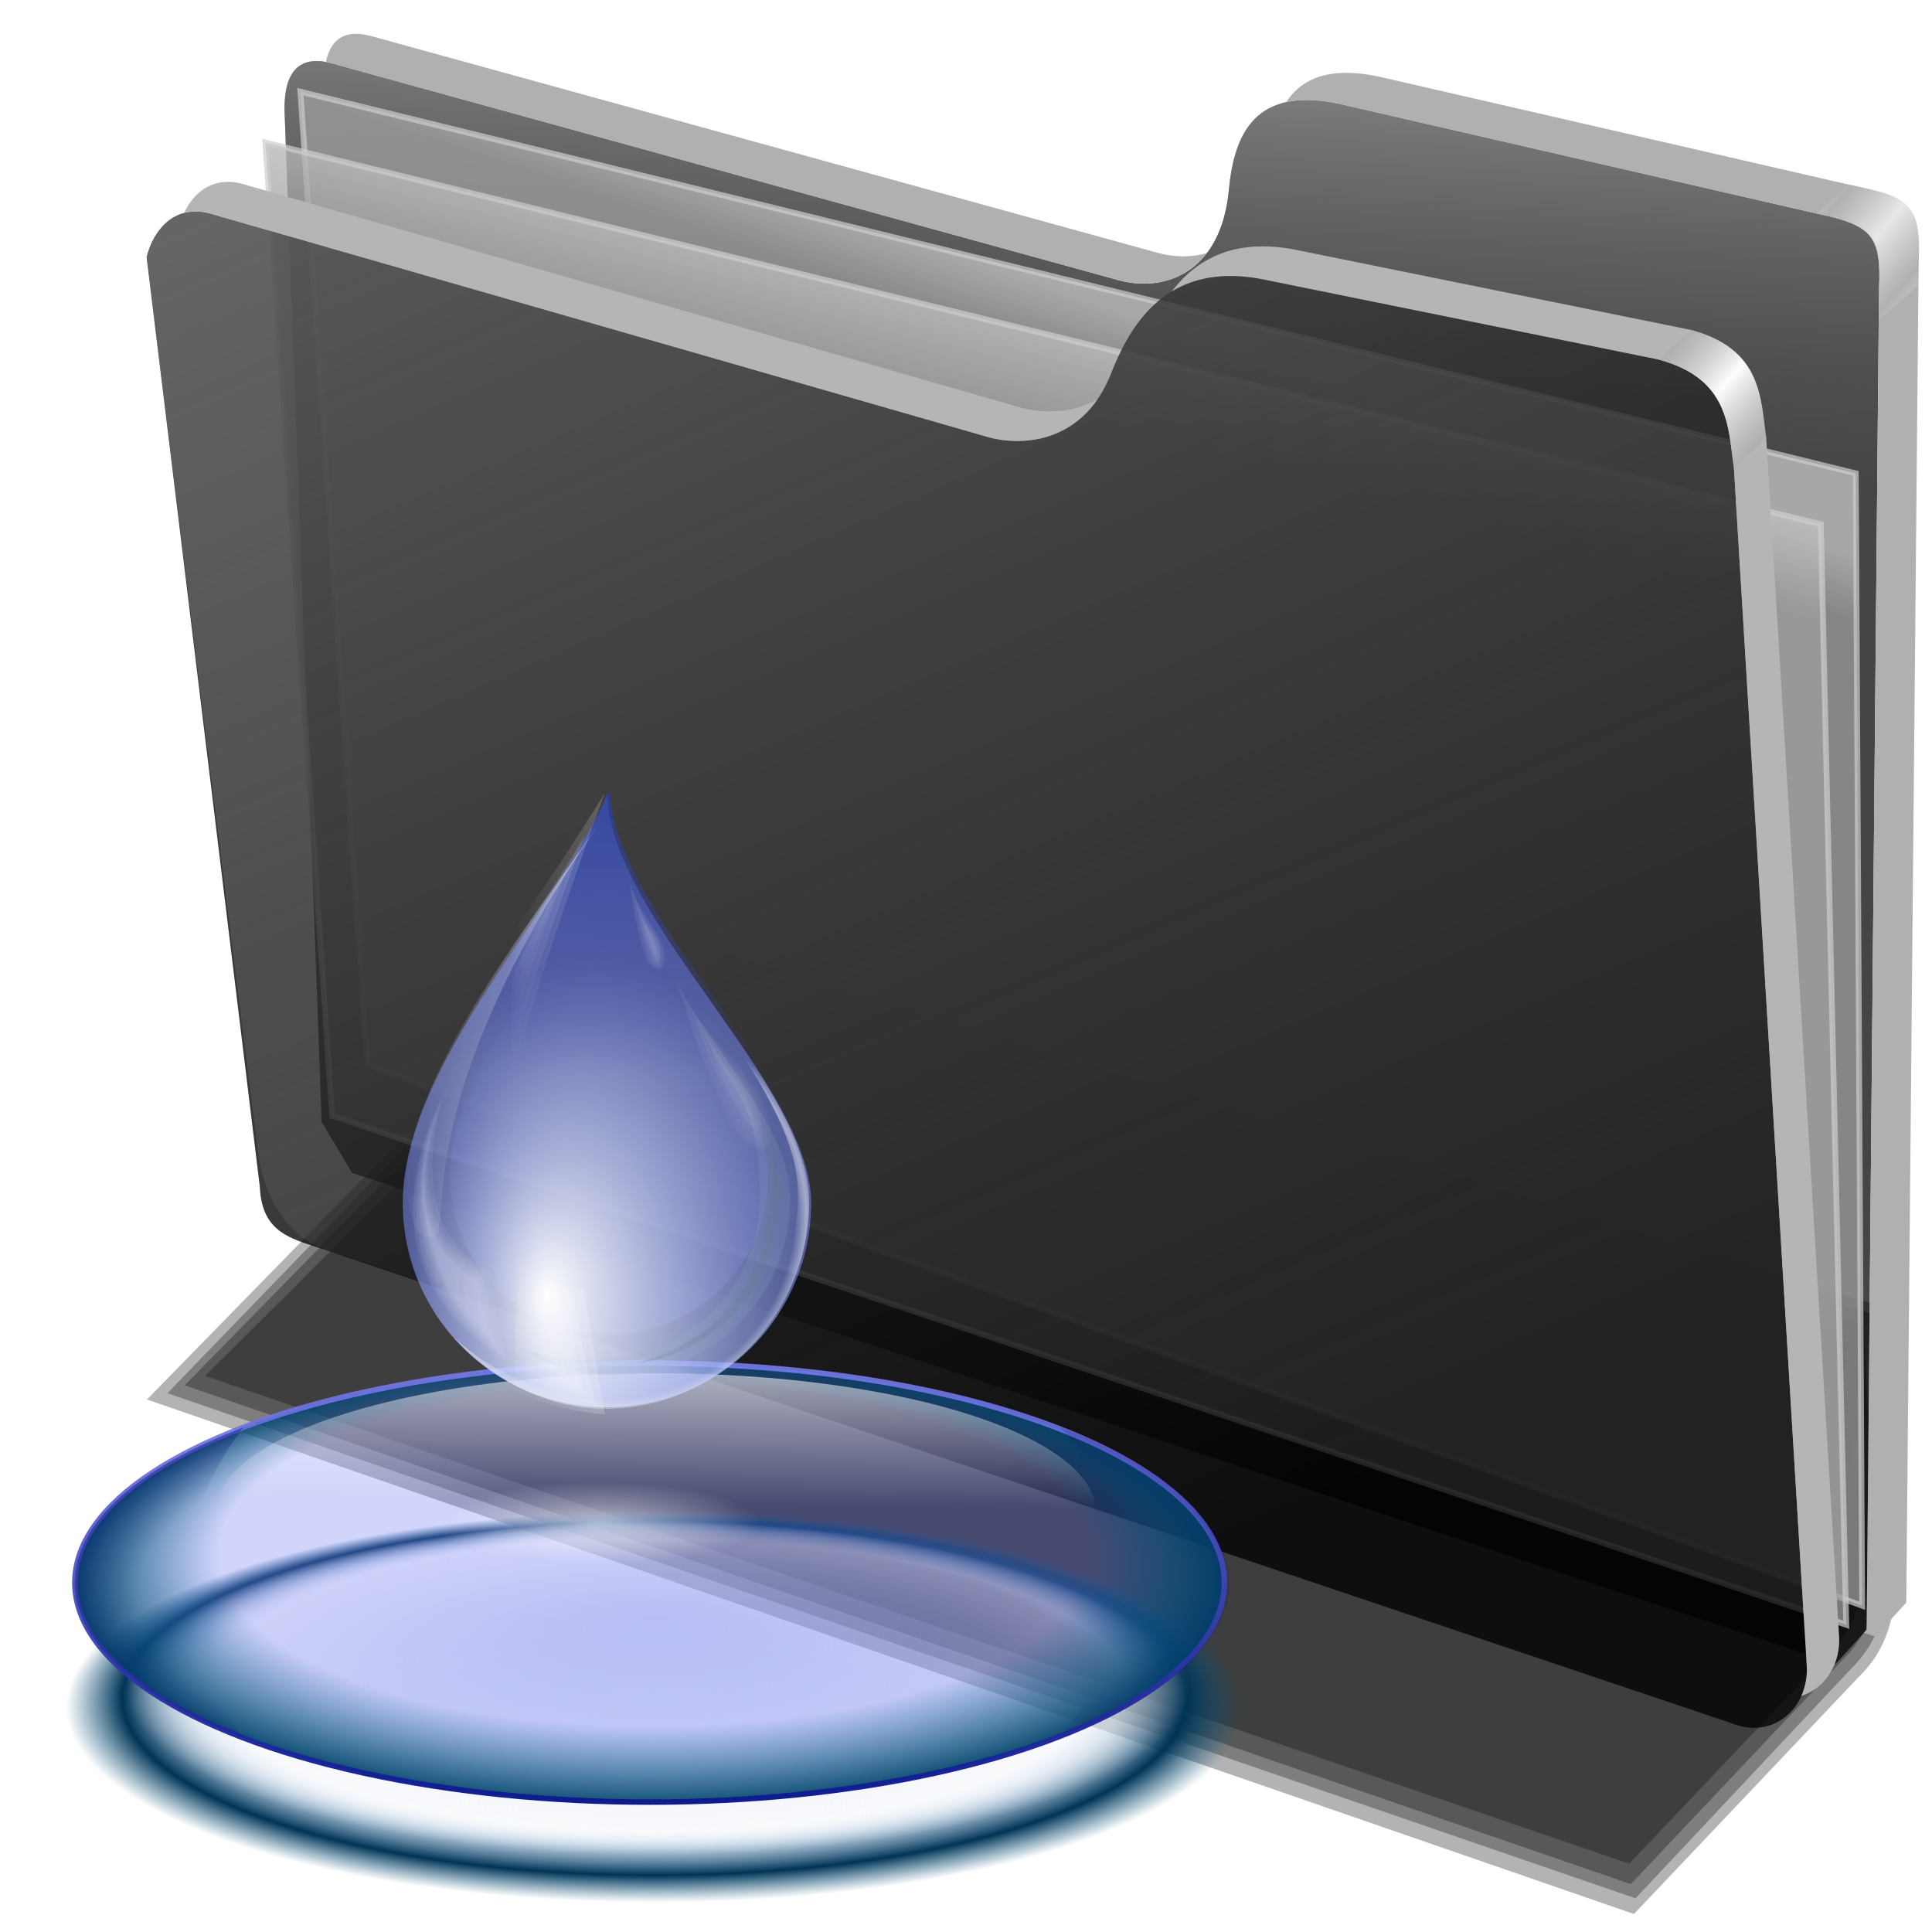 <?xml version="1.0" encoding="UTF-8" standalone="no"?>
<!-- Created with Inkscape (http://www.inkscape.org/) -->

<svg
   xmlns:dc="http://purl.org/dc/elements/1.1/"
   xmlns:cc="http://creativecommons.org/ns#"
   xmlns:rdf="http://www.w3.org/1999/02/22-rdf-syntax-ns#"
   xmlns:svg="http://www.w3.org/2000/svg"
   xmlns="http://www.w3.org/2000/svg"
   xmlns:xlink="http://www.w3.org/1999/xlink"
   xmlns:sodipodi="http://sodipodi.sourceforge.net/DTD/sodipodi-0.dtd"
   xmlns:inkscape="http://www.inkscape.org/namespaces/inkscape"
   width="256"
   height="256"
   id="svg2"
   sodipodi:version="0.32"
   inkscape:version="0.92.5 (2060ec1f9f, 2020-04-08)"
   sodipodi:docname="folder-droppbox.svg"
   inkscape:output_extension="org.inkscape.output.svg.inkscape"
   version="1.1">
  <defs
     id="defs4">
    <linearGradient
       id="linearGradient4578">
      <stop
         id="stop4580"
         stop-color="#959bdf"
         stop-opacity="0" />
      <stop
         offset="0.5"
         id="stop4582"
         stop-color="#8e93cf"
         stop-opacity="0" />
      <stop
         id="stop4584"
         offset="0.75"
         stop-color="#131b75"
         stop-opacity="0" />
      <stop
         id="stop4586"
         offset="1"
         stop-color="#000976"
         stop-opacity="0.522" />
    </linearGradient>
    <linearGradient
       id="linearGradient3297">
      <stop
         id="stop3299"
         stop-color="#cfd2ec"
         stop-opacity="0" />
      <stop
         stop-opacity="0"
         stop-color="#cfd2ec"
         id="stop1145"
         offset="0.694"
         style="stop-color:#f0f0f8;stop-opacity:0.333" />
      <stop
         stop-opacity="0"
         stop-color="#cfd2ec"
         id="stop1143"
         offset="0.882"
         style="stop-color:#f9f9fc;stop-opacity:0.51" />
      <stop
         id="stop3301"
         offset="1"
         stop-color="#ffffff"
         stop-opacity="0.443"
         style="stop-color:#ffffff;stop-opacity:0" />
    </linearGradient>
    <linearGradient
       inkscape:collect="always"
       id="linearGradient3287">
      <stop
         id="stop3289"
         stop-color="#fcfcff"
         stop-opacity="0.626" />
      <stop
         offset="1"
         id="stop3291"
         stop-color="#fcfcff"
         stop-opacity="0" />
    </linearGradient>
    <linearGradient
       id="linearGradient3263">
      <stop
         id="stop3265"
         stop-color="#9ba2ef"
         stop-opacity="0.361" />
      <stop
         stop-opacity="0.361"
         stop-color="#9ba2ef"
         id="stop1080"
         offset="0.749"
         style="stop-color:#74a8d9;stop-opacity:0.021" />
      <stop
         stop-opacity="0.361"
         stop-color="#9ba2ef"
         id="stop1078"
         offset="0.904"
         style="stop-color:#003355;stop-opacity:1" />
      <stop
         offset="1"
         id="stop3267"
         stop-color="#155b81"
         stop-opacity="0.443"
         style="stop-color:#155b81;stop-opacity:0" />
    </linearGradient>
    <linearGradient
       id="linearGradient3244">
      <stop
         id="stop3247"
         stop-color="#959bdf"
         stop-opacity="0" />
      <stop
         id="stop3253"
         offset="0.5"
         stop-color="#8e93cf"
         stop-opacity="0" />
      <stop
         offset="0.75"
         id="stop3255"
         stop-color="#131b75"
         stop-opacity="0" />
      <stop
         offset="1"
         id="stop3249"
         stop-color="#000976"
         stop-opacity="0.732" />
    </linearGradient>
    <linearGradient
       id="linearGradient3233">
      <stop
         id="stop3235"
         stop-color="#ffffff"
         stop-opacity="0" />
      <stop
         offset="1"
         id="stop3237"
         stop-color="#ffffff"
         stop-opacity="1" />
    </linearGradient>
    <linearGradient
       id="linearGradient3182">
      <stop
         id="stop3184"
         stop-color="#0e6999"
         stop-opacity="0" />
      <stop
         id="stop3190"
         offset="0.5"
         stop-color="#136f9e"
         stop-opacity="0" />
      <stop
         offset="0.75"
         id="stop3192"
         stop-color="#005b87"
         stop-opacity="0" />
      <stop
         offset="1"
         id="stop3186"
         stop-color="#004265"
         stop-opacity="1" />
    </linearGradient>
    <linearGradient
       inkscape:collect="always"
       id="linearGradient3174">
      <stop
         id="stop3176"
         stop-color="#0a1789"
         stop-opacity="1" />
      <stop
         offset="1"
         id="stop3178"
         stop-color="#7f81f5"
         stop-opacity="0.859" />
    </linearGradient>
    <radialGradient
       inkscape:collect="always"
       xlink:href="#linearGradient3182"
       id="radialGradient3188"
       cx="349.31"
       cy="97.72"
       fx="349.31"
       fy="65.715"
       r="65.31"
       gradientUnits="userSpaceOnUse"
       gradientTransform="matrix(1.174,0.018,-0.048,0.463,-501.195,137.318)" />
    <linearGradient
       inkscape:collect="always"
       xlink:href="#linearGradient3174"
       id="linearGradient3229"
       gradientUnits="userSpaceOnUse"
       x1="349.31"
       y1="167.25"
       x2="349.31"
       y2="29.427"
       gradientTransform="matrix(1.175,0,0,0.449,-506.254,144.977)" />
    <linearGradient
       inkscape:collect="always"
       xlink:href="#linearGradient3233"
       id="linearGradient3239"
       x1="124.82"
       y1="80.62"
       x2="127.43"
       y2="-18.633"
       gradientUnits="userSpaceOnUse"
       gradientTransform="matrix(0.762,0,0,0.314,-190.595,153.374)" />
    <radialGradient
       inkscape:collect="always"
       xlink:href="#linearGradient3244"
       id="radialGradient3251"
       cx="348.1"
       cy="98.52"
       fx="348.1"
       fy="98.52"
       r="9.495"
       gradientTransform="matrix(0.033,-3.632,9.35,0.017,-1029.653,1453.137)"
       gradientUnits="userSpaceOnUse" />
    <radialGradient
       inkscape:collect="always"
       xlink:href="#linearGradient4578"
       id="radialGradient3259"
       gradientUnits="userSpaceOnUse"
       gradientTransform="matrix(-0.151,-3.629,-9.567,0.327,901.231,1421.573)"
       cx="348.1"
       cy="98.52"
       fx="348.1"
       fy="98.52"
       r="9.495" />
    <radialGradient
       inkscape:collect="always"
       xlink:href="#linearGradient3263"
       id="radialGradient3269"
       cx="131.25"
       cy="147.5"
       fx="131.25"
       fy="96.49"
       r="111.75"
       gradientTransform="matrix(0.698,1.1328082e-8,-1.4760193e-8,0.232,-186.733,171.068)"
       gradientUnits="userSpaceOnUse"
       spreadMethod="pad" />
    <radialGradient
       inkscape:collect="always"
       xlink:href="#linearGradient3287"
       id="radialGradient3293"
       cx="167.5"
       cy="110"
       fx="167.5"
       fy="110"
       r="19.5"
       gradientTransform="matrix(1.099,0,0,0.282,-286.58,149.912)"
       gradientUnits="userSpaceOnUse" />
    <radialGradient
       inkscape:collect="always"
       xlink:href="#linearGradient3297"
       id="radialGradient3303"
       gradientUnits="userSpaceOnUse"
       gradientTransform="matrix(0.63,1.5935749e-8,-1.4070016e-8,0.199,-177.368,173.339)"
       spreadMethod="pad"
       cx="131.25"
       cy="147.5"
       fx="131.25"
       fy="147.5"
       r="111.75" />
    <linearGradient
       id="linearGradient4535"
       inkscape:collect="always">
      <stop
         id="stop4537"
         stop-color="#f4f5f9"
         stop-opacity="0" />
      <stop
         offset="0.94"
         id="stop4543"
         stop-color="#f4f5f9"
         stop-opacity="0" />
      <stop
         id="stop4539"
         offset="1"
         stop-color="#f4f5f9"
         stop-opacity="1" />
    </linearGradient>
    <linearGradient
       id="linearGradient4546">
      <stop
         id="stop4548"
         stop-color="#6c76d0"
         stop-opacity="1" />
      <stop
         id="stop4550"
         offset="1"
         stop-color="#2b348b"
         stop-opacity="0" />
    </linearGradient>
    <linearGradient
       id="linearGradient4540">
      <stop
         id="stop4542"
         stop-color="#ffffff"
         stop-opacity="1" />
      <stop
         id="stop4544"
         offset="1"
         stop-color="#7489f1"
         stop-opacity="0.565" />
    </linearGradient>
    <linearGradient
       id="linearGradient4534">
      <stop
         id="stop4536"
         stop-color="#2a3f9f"
         stop-opacity="1" />
      <stop
         id="stop4538"
         offset="1"
         stop-color="#3f46ad"
         stop-opacity="0" />
    </linearGradient>
    <linearGradient
       id="linearGradient3692">
      <stop
         id="stop3694"
         stop-color="#000000"
         stop-opacity="1" />
      <stop
         offset="1"
         id="stop3696"
         stop-color="#000000"
         stop-opacity="0" />
    </linearGradient>
    <linearGradient
       gradientTransform="scale(1.006,0.994)"
       gradientUnits="userSpaceOnUse"
       id="ButtonShadow"
       y2="7.02"
       x2="45.45"
       y1="92.54"
       x1="45.45">
      <stop
         id="stop3750"
         stop-color="#000000"
         stop-opacity="1" />
      <stop
         offset="1"
         id="stop3752"
         stop-color="#000000"
         stop-opacity="0.588" />
    </linearGradient>
    <filter
       id="filter3174"
       color-interpolation-filters="sRGB">
      <feGaussianBlur
         id="feGaussianBlur3176" />
    </filter>
    <clipPath
       id="clipPath3613">
      <rect
         id="rect3615"
         y="6"
         x="6"
         ry="6"
         rx="6"
         height="84"
         width="84"
         fill="#ffffff"
         fill-rule="nonzero"
         stroke="none"
         fill-opacity="1" />
    </clipPath>
    <clipPath
       clipPathUnits="userSpaceOnUse"
       id="clipPath4156-4">
      <path
         d="m 27.046,-55.695 -14.214,13.321 0.061,0 15.653,21.771 10.231,-10.546 C 38.562,-32.302 27.468,-54.819 27.046,-55.695 z M 9.647,-39.383 -5.241,-25.321 15.988,-7.806 26.372,-18.383 9.647,-39.383 z m 31.491,12.951 -9.741,9.714 8.945,12.458 7.781,-7.555 -6.984,-14.617 z m -49.84,4.379 -13.754,12.982 26.283,13.846 0.061,-0.062 -0.123,-0.062 L 13.599,-5.401 -8.702,-22.053 z m 38.015,7.401 -9.803,9.775 11.579,9.559 7.628,-7.401 -8.669,-11.009 -0.735,-0.925 z m 20.187,5.674 -7.383,7.216 6.188,8.542 5.82,-6.137 -4.626,-9.621 z m -32.195,6.322 -9.557,9.498 13.662,7.185 7.934,-7.678 -12.039,-9.004 z m 23.312,2.374 -7.107,6.938 8.363,6.907 5.361,-5.674 -0.061,-0.092 -0.092,0.123 -6.464,-8.203 z m -8.73,8.542 -7.505,7.339 10.354,5.458 c 1.397,-1.321 5.675,-6.123 5.851,-6.322 L 31.886,8.26 z"
         id="path4158-0"
         inkscape:connector-curvature="0"
         opacity="0.6"
         fill="#ffffff"
         stroke="none"
         fill-opacity="1" />
    </clipPath>
    <clipPath
       id="clipPath4194-1-2-5">
      <rect
         width="84"
         height="84"
         rx="6"
         ry="6"
         x="6"
         y="6"
         id="rect4196-1-6-2"
         fill="#ff00ff"
         fill-rule="nonzero"
         stroke="none"
         fill-opacity="1" />
    </clipPath>
    <clipPath
       id="clipPath3613-7">
      <rect
         width="84"
         height="84"
         rx="6"
         ry="6"
         x="6"
         y="6"
         id="rect3615-9"
         fill="#ffffff"
         fill-rule="nonzero"
         stroke="none"
         fill-opacity="1" />
    </clipPath>
    <linearGradient
       y2="7.02"
       x2="45.45"
       y1="92.54"
       x1="45.45"
       gradientTransform="scale(1.006,0.994)"
       gradientUnits="userSpaceOnUse"
       id="linearGradient3835"
       xlink:href="#ButtonShadow"
       inkscape:collect="always" />
    <linearGradient
       gradientTransform="matrix(1.319,0,0,1.319,-102.059,46.705)"
       y2="22.99"
       x2="49"
       y1="75"
       x1="49"
       gradientUnits="userSpaceOnUse"
       id="linearGradient4083"
       xlink:href="#linearGradient3692"
       inkscape:collect="always" />
    <linearGradient
       gradientTransform="matrix(1.319,0,0,1.319,-102.059,46.705)"
       y2="24"
       x2="47"
       y1="74"
       x1="47"
       gradientUnits="userSpaceOnUse"
       id="linearGradient4085"
       xlink:href="#linearGradient3692"
       inkscape:collect="always" />
    <linearGradient
       gradientTransform="matrix(1.319,0,0,1.319,-102.059,46.705)"
       y2="26"
       x2="52"
       y1="73"
       x1="51"
       gradientUnits="userSpaceOnUse"
       id="linearGradient4087"
       xlink:href="#linearGradient4546"
       inkscape:collect="always" />
    <radialGradient
       r="16"
       fy="58.1"
       fx="43.3"
       cy="58.667"
       cx="48"
       gradientTransform="matrix(1.69,-0.065,0.11,2.881,-126.622,-26.833)"
       gradientUnits="userSpaceOnUse"
       id="radialGradient4089"
       xlink:href="#linearGradient4540"
       inkscape:collect="always" />
    <linearGradient
       gradientTransform="matrix(1.691,0,0,1.691,-119.916,30.147)"
       y2="46.27"
       x2="48.35"
       y1="24.342"
       x1="48.35"
       gradientUnits="userSpaceOnUse"
       id="linearGradient4091"
       xlink:href="#linearGradient4534"
       inkscape:collect="always" />
    <linearGradient
       gradientUnits="userSpaceOnUse"
       y2="32.985"
       x2="54.978"
       y1="32.985"
       x1="29.64"
       id="linearGradient4824"
       xlink:href="#linearGradient3233"
       inkscape:collect="always" />
    <radialGradient
       spreadMethod="reflect"
       gradientUnits="userSpaceOnUse"
       gradientTransform="matrix(1.461,-0.003,0.003,1.456,-95.995,55.734)"
       r="17.845"
       fy="48.946"
       fx="39.12"
       cy="49.17"
       cx="39.12"
       id="radialGradient4541"
       xlink:href="#linearGradient4535"
       inkscape:collect="always" />
    <linearGradient
       inkscape:collect="always"
       id="linearGradient4167">
      <stop
         id="stop4169"
         stop-color="#adadad"
         stop-opacity="0.624" />
      <stop
         offset="1"
         id="stop4171"
         stop-color="#ffffff"
         stop-opacity="0.973" />
    </linearGradient>
    <linearGradient
       id="linearGradient4223"
       inkscape:collect="always">
      <stop
         id="stop4225"
         stop-color="#bebebe"
         stop-opacity="0.803" />
      <stop
         id="stop4227"
         offset="1"
         stop-color="#9f9f9f"
         stop-opacity="0.732" />
    </linearGradient>
    <linearGradient
       id="linearGradient4211"
       inkscape:collect="always">
      <stop
         id="stop4213"
         stop-color="#9f9f9f"
         stop-opacity="0.634" />
      <stop
         id="stop4215"
         offset="1"
         stop-color="#696969"
         stop-opacity="0" />
    </linearGradient>
    <linearGradient
       id="linearGradient4171"
       inkscape:collect="always">
      <stop
         id="stop4173"
         stop-color="#b2b2b2"
         stop-opacity="0.624" />
      <stop
         id="stop4175"
         offset="1"
         stop-color="#ffffff"
         stop-opacity="0.698" />
    </linearGradient>
    <linearGradient
       id="linearGradient4142"
       inkscape:collect="always">
      <stop
         id="stop4144"
         stop-color="#909090"
         stop-opacity="0.519" />
      <stop
         id="stop4146"
         offset="1"
         stop-color="#696969"
         stop-opacity="0" />
    </linearGradient>
    <linearGradient
       gradientUnits="userSpaceOnUse"
       y2="324.36"
       x2="278.75"
       y1="63.25"
       x1="165.74"
       id="linearGradient4148"
       xlink:href="#linearGradient4142"
       inkscape:collect="always"
       gradientTransform="matrix(0.771,0,0,0.771,-70.198,-37.417)" />
    <linearGradient
       spreadMethod="reflect"
       gradientUnits="userSpaceOnUse"
       y2="114.16"
       x2="387.93"
       y1="106.85"
       x1="379.78"
       id="linearGradient4177"
       xlink:href="#linearGradient4167"
       inkscape:collect="always"
       gradientTransform="matrix(0.771,0,0,0.771,-70.198,-37.417)" />
    <linearGradient
       gradientTransform="matrix(0.771,0,0,0.771,-49.521,-57.766)"
       y2="114.16"
       x2="387.93"
       y1="108.46"
       x1="381.27"
       spreadMethod="reflect"
       gradientUnits="userSpaceOnUse"
       id="linearGradient4207"
       xlink:href="#linearGradient4171"
       inkscape:collect="always" />
    <linearGradient
       gradientUnits="userSpaceOnUse"
       y2="125.1"
       x2="281.1"
       y1="61.711"
       x1="284.7"
       id="linearGradient4217"
       xlink:href="#linearGradient4211"
       inkscape:collect="always"
       gradientTransform="matrix(0.771,0,0,0.771,-70.198,-37.417)" />
    <linearGradient
       gradientUnits="userSpaceOnUse"
       y2="103.09"
       x2="255.7"
       y1="93.26"
       x1="259.02"
       id="linearGradient4229"
       xlink:href="#linearGradient4223"
       inkscape:collect="always"
       gradientTransform="matrix(0.771,0,0,0.771,-70.198,-37.417)" />
    <linearGradient
       gradientUnits="userSpaceOnUse"
       y2="117.29"
       x2="258.99"
       y1="102.54"
       x1="262.84"
       id="linearGradient4237"
       xlink:href="#linearGradient4223"
       inkscape:collect="always"
       gradientTransform="matrix(0.771,0,0,0.771,-70.198,-37.417)" />
    <linearGradient
       inkscape:collect="always"
       xlink:href="#linearGradient3233"
       id="linearGradient1005"
       gradientUnits="userSpaceOnUse"
       x1="29.64"
       y1="32.985"
       x2="54.978"
       y2="32.985" />
    <linearGradient
       inkscape:collect="always"
       xlink:href="#linearGradient3233"
       id="linearGradient1007"
       gradientUnits="userSpaceOnUse"
       x1="29.64"
       y1="32.985"
       x2="54.978"
       y2="32.985" />
    <linearGradient
       inkscape:collect="always"
       xlink:href="#linearGradient3233"
       id="linearGradient1009"
       gradientUnits="userSpaceOnUse"
       x1="29.64"
       y1="32.985"
       x2="54.978"
       y2="32.985" />
    <linearGradient
       inkscape:collect="always"
       xlink:href="#linearGradient3233"
       id="linearGradient1011"
       gradientUnits="userSpaceOnUse"
       x1="29.64"
       y1="32.985"
       x2="54.978"
       y2="32.985" />
    <linearGradient
       inkscape:collect="always"
       xlink:href="#linearGradient3233"
       id="linearGradient1013"
       gradientUnits="userSpaceOnUse"
       x1="29.64"
       y1="32.985"
       x2="54.978"
       y2="32.985" />
    <linearGradient
       inkscape:collect="always"
       xlink:href="#linearGradient3233"
       id="linearGradient1015"
       gradientUnits="userSpaceOnUse"
       x1="29.64"
       y1="32.985"
       x2="54.978"
       y2="32.985" />
    <linearGradient
       inkscape:collect="always"
       xlink:href="#linearGradient3233"
       id="linearGradient1017"
       gradientUnits="userSpaceOnUse"
       x1="29.64"
       y1="32.985"
       x2="54.978"
       y2="32.985" />
    <filter
       inkscape:collect="always"
       style="color-interpolation-filters:sRGB"
       id="filter1223"
       x="-0.019"
       width="1.038"
       y="-0.033"
       height="1.066">
      <feGaussianBlur
         inkscape:collect="always"
         stdDeviation="1.819"
         id="feGaussianBlur1225" />
    </filter>
  </defs>
  <sodipodi:namedview
     id="base"
     pagecolor="#ff0000"
     bordercolor="#666666"
     borderopacity="1.0"
     inkscape:pageopacity="0"
     inkscape:pageshadow="2"
     inkscape:zoom="3.4023438"
     inkscape:cx="128"
     inkscape:cy="128"
     inkscape:document-units="px"
     inkscape:current-layer="layer1"
     width="256"
     height="256"
     inkscape:window-width="1920"
     inkscape:window-height="1056"
     inkscape:window-x="0"
     inkscape:window-y="0"
     showgrid="false"
     guidecolor="#4b4bcd"
     guideopacity="1"
     inkscape:window-maximized="1"
     inkscape:snap-to-guides="false"
     inkscape:snap-grids="false"
     inkscape:snap-others="false"
     inkscape:object-nodes="false"
     inkscape:snap-nodes="false"
     inkscape:snap-global="false">
    <inkscape:grid
       id="GridFromPre046Settings"
       type="xygrid"
       originx="0"
       originy="0"
       spacingx="1"
       spacingy="1"
       color="#000000"
       empcolor="#ffffff"
       opacity="1"
       empopacity="1"
       empspacing="3" />
  </sodipodi:namedview>
  <g
     inkscape:label="1. réteg"
     inkscape:groupmode="layer"
     id="layer1">
    <g
       id="g1217"
       transform="translate(256,20.28)"
       style="fill:#000000;fill-opacity:0.3;filter:url(#filter1223)">
      <path
         transform="matrix(0.771,0,0,0.771,-311.485,-64.783)"
         d="m 177.778,215.833 -80.556,82.407 255.556,88.426 38.75,-40.871 c 9.538,-9.348 6.469,-22.825 4.768,-63.296 z"
         id="path4150"
         inkscape:connector-curvature="0"
         sodipodi:nodetypes="cccccc"
         style="fill:#000000;fill-opacity:0.3;fill-rule:evenodd;stroke:none;stroke-width:1;stroke-linecap:butt;stroke-linejoin:miter;stroke-opacity:1" />
      <path
         style="fill:#000000;fill-opacity:0.3;fill-rule:evenodd;stroke:none;stroke-width:1;stroke-linecap:butt;stroke-linejoin:miter;stroke-opacity:1"
         sodipodi:nodetypes="cccccc"
         inkscape:connector-curvature="0"
         id="path1207"
         d="m 177.778,217.454 -77.044,79.706 252.314,86.805 36.859,-39.25 c 9.538,-9.348 6.74,-20.394 5.038,-60.865 z"
         transform="matrix(0.771,0,0,0.771,-311.485,-64.783)" />
      <path
         transform="matrix(0.771,0,0,0.771,-311.485,-64.783)"
         d="m 178.318,219.615 -74.613,76.195 248.533,85.725 36.049,-38.17 c 9.538,-9.348 5.659,-17.423 3.958,-57.894 z"
         id="path1209"
         inkscape:connector-curvature="0"
         sodipodi:nodetypes="cccccc"
         style="fill:#000000;fill-opacity:0.3;fill-rule:evenodd;stroke:none;stroke-width:1;stroke-linecap:butt;stroke-linejoin:miter;stroke-opacity:1" />
      <path
         style="fill:#000000;fill-opacity:0.3;fill-rule:evenodd;stroke:none;stroke-width:1;stroke-linecap:butt;stroke-linejoin:miter;stroke-opacity:1"
         sodipodi:nodetypes="cccccc"
         inkscape:connector-curvature="0"
         id="path1211"
         d="m 178.588,223.126 -71.372,71.063 244.751,83.834 34.158,-36.009 c 9.538,-9.348 4.309,-14.452 2.607,-54.922 z"
         transform="matrix(0.771,0,0,0.771,-311.485,-64.783)" />
    </g>
    <path
       style="fill:#000000;fill-opacity:0.73;fill-rule:evenodd;stroke:none;stroke-width:0.771;stroke-linecap:butt;stroke-linejoin:miter;stroke-opacity:1"
       sodipodi:nodetypes="ccccsccccccc"
       inkscape:connector-curvature="0"
       id="path4198"
       d="M 42.623,148.675 37.7,14.521 C 37.658,9.556 39.627,7.258 43.854,8.367 L 148.059,37.085 c 6.268,1.794 13.736,-0.977 14.769,-11.897 0.722,-7.631 3.603,-13.628 14.359,-11.487 l 66.051,15.179 c 4.945,1.166 6.03,3.43 5.744,9.026 l -1.641,178.051 -4.103,4.513 -196.574,-65.051 z" />
    <path
       style="fill:url(#linearGradient4217);fill-opacity:1;fill-rule:evenodd;stroke:none;stroke-width:0.771;stroke-linecap:butt;stroke-linejoin:miter;stroke-opacity:1"
       d="M 42.623,148.675 37.7,14.521 C 37.658,9.556 39.627,7.258 43.854,8.367 L 148.059,37.085 c 6.268,1.794 13.736,-0.977 14.769,-11.897 0.722,-7.631 3.603,-13.628 14.359,-11.487 l 66.051,15.179 c 4.945,1.166 6.03,3.43 5.744,9.026 l -1.641,178.051 -4.103,4.513 -196.574,-65.051 z"
       id="path4209"
       inkscape:connector-curvature="0"
       sodipodi:nodetypes="ccccsccccccc" />
    <path
       style="fill:url(#linearGradient4229);fill-opacity:1;fill-rule:evenodd;stroke:#cecece;stroke-width:0.771;stroke-linecap:butt;stroke-linejoin:miter;stroke-opacity:0.705"
       sodipodi:nodetypes="ccccc"
       d="M 39.805,12.147 245.901,62.723 246.744,212.765 48.656,141.116 Z"
       id="path4221"
       inkscape:connector-curvature="0" />
    <path
       style="fill:url(#linearGradient4237);fill-opacity:1;fill-rule:evenodd;stroke:#cecece;stroke-width:0.771;stroke-linecap:butt;stroke-linejoin:miter;stroke-opacity:0.705"
       inkscape:connector-curvature="0"
       id="path4219"
       d="M 35.169,18.891 241.265,69.466 244.637,215.293 44.019,147.859 Z" />
    <path
       style="fill:#000000;fill-opacity:0.77;fill-rule:evenodd;stroke:none;stroke-width:0.771;stroke-linecap:butt;stroke-linejoin:miter;stroke-opacity:1"
       sodipodi:nodetypes="cccscccccccc"
       inkscape:connector-curvature="0"
       id="path4138"
       d="m 19.428,34.069 c 0.873,-3.502 3.575,-6.968 8.243,-5.82 L 131.192,57.993 c 4.999,1.262 12.62,0.256 16.068,-8.57 3.092,-7.915 8.387,-14.484 19.639,-12.498 l 52.847,10.712 c 9.451,2.538 9.23,9.009 9.998,14.283 l 9.641,158.541 c 0.501,5.741 -4.435,10.191 -9.998,7.856 L 41.567,165.116 c -3.796,-1.203 -6.895,-2.389 -7.141,-7.856 z" />
    <path
       style="fill:url(#linearGradient4148);fill-opacity:1;fill-rule:evenodd;stroke:none;stroke-width:0.771;stroke-linecap:butt;stroke-linejoin:miter;stroke-opacity:1"
       d="m 19.428,34.069 c 0.873,-3.502 3.575,-6.968 8.243,-5.82 L 131.192,57.993 c 4.999,1.262 12.62,0.256 16.068,-8.57 3.092,-7.915 8.387,-14.484 19.639,-12.498 l 52.847,10.712 c 9.451,2.538 9.23,9.009 9.998,14.283 l 9.641,158.541 c 0.501,5.741 -4.435,10.191 -9.998,7.856 L 45.065,166.24 C 38.618,164.826 35.008,159.111 34.219,152.824 29.683,116.662 23.303,65.985 19.428,34.069 Z"
       id="path4140"
       inkscape:connector-curvature="0"
       sodipodi:nodetypes="cccsccccccsc" />
    <path
       style="fill:#b5b5b5;fill-opacity:1;fill-rule:evenodd;stroke:none;stroke-width:0.771;stroke-linecap:butt;stroke-linejoin:miter;stroke-opacity:1"
       id="path4164"
       d="m 30.298,24.099 c -2.882,-0.046 -4.837,1.831 -5.91,4.129 0.96,-0.255 2.051,-0.28 3.282,0.023 L 131.193,57.993 c 4.241,1.071 10.368,0.507 14.234,-5.077 -3.321,1.84 -7.07,1.876 -9.95,1.149 L 31.956,24.322 C 31.373,24.178 30.82,24.107 30.298,24.099 Z m 136.939,8.541 c -5.481,0.022 -9.25,2.431 -11.965,5.968 2.952,-1.788 6.725,-2.549 11.629,-1.683 l 52.846,10.712 c 9.451,2.538 9.23,9.01 9.998,14.284 L 239.386,220.462 c 0.135,1.549 -0.136,2.997 -0.697,4.25 3.159,-0.994 5.323,-4.285 4.983,-8.177 L 234.031,57.993 c -0.768,-5.274 -0.547,-11.745 -9.998,-14.282 L 171.185,32.998 c -1.407,-0.248 -2.721,-0.363 -3.948,-0.359 z"
       inkscape:connector-curvature="0" />
    <path
       style="fill:url(#linearGradient4177);fill-opacity:1;fill-rule:evenodd;stroke:none;stroke-width:0.771;stroke-linecap:butt;stroke-linejoin:miter;stroke-opacity:1"
       sodipodi:nodetypes="ccccc"
       inkscape:connector-curvature="0"
       d="m 219.747,47.638 c 9.451,2.538 9.23,9.01 9.998,14.284 1.685,-1.588 2.417,-2.093 4.286,-3.929 -0.768,-5.274 -0.547,-11.745 -9.998,-14.282 -1.849,1.764 -2.308,2.159 -4.286,3.927 z"
       id="path4169" />
    <path
       style="fill:#b0b0b0;fill-opacity:1;fill-rule:evenodd;stroke:none;stroke-width:0.771;stroke-linecap:butt;stroke-linejoin:miter;stroke-opacity:1"
       id="path4200"
       d="m 46.963,4.488 c -2.062,0.087 -3.3,1.39 -3.78,3.731 0.217,0.04 0.439,0.087 0.67,0.148 L 148.058,37.085 c 4.174,1.195 8.878,0.36 11.861,-3.552 -2.138,0.619 -4.444,0.561 -6.61,-0.059 L 49.105,4.758 C 48.313,4.55 47.599,4.461 46.963,4.488 Z M 178.762,9.657 c -4.164,-0.098 -6.738,1.429 -8.341,3.884 1.81,-0.4 4.032,-0.383 6.765,0.161 l 66.052,15.179 c 4.945,1.166 6.03,3.431 5.744,9.026 l -1.642,178.05 -0.366,0.402 1.515,0.502 4.102,-4.513 1.642,-178.052 c 0.286,-5.595 -0.799,-7.859 -5.744,-9.025 L 182.438,10.09 c -1.345,-0.268 -2.566,-0.408 -3.676,-0.434 z"
       inkscape:connector-curvature="0" />
    <path
       style="fill:url(#linearGradient4207);fill-opacity:1;fill-rule:evenodd;stroke:none;stroke-width:0.771;stroke-linecap:butt;stroke-linejoin:miter;stroke-opacity:1"
       id="path4205"
       d="m 240.724,28.251 c 9.566,2.212 8.265,3.844 8.255,14.244 1.685,-1.588 3.279,-2.894 5.147,-4.73 0.374,-9.361 0.775,-11.564 -9.177,-13.301 -1.849,1.764 -2.248,2.018 -4.226,3.787 z"
       inkscape:connector-curvature="0"
       sodipodi:nodetypes="ccccc" />
    <g
       id="text4194"
       transform="translate(42.293,-61.689)"
       font-style="normal"
       word-spacing="0"
       line-height="125%"
       font-weight="bold"
       font-stretch="normal"
       letter-spacing="0"
       font-variant="normal"
       font-size="7.5"
       stroke-opacity="1"
       font-family="STIXIntegralsSm"
       fill="#000000"
       stroke="none"
       stroke-linejoin="miter"
       fill-opacity="1"
       stroke-linecap="butt"
       stroke-width="1">
      <path
         d="m -33.815,58.841 -2.205,0 -0.348,0.996 -1.417,0 2.025,-5.468 1.681,0 2.025,5.468 -1.417,0 -0.344,-0.996 z m -1.853,-1.014 1.498,0 -0.747,-2.175 -0.751,2.175 z"
         id="path4199"
         inkscape:connector-curvature="0" />
      <path
         d="m -31.332,54.369 2.34,0 q 1.044,0 1.6,0.465 0.56,0.461 0.56,1.318 0,0.861 -0.56,1.326 -0.557,0.461 -1.6,0.461 l -0.93,0 0,1.897 -1.41,0 0,-5.468 z m 1.41,1.022 0,1.527 0.78,0 q 0.41,0 0.634,-0.198 0.223,-0.201 0.223,-0.568 0,-0.366 -0.223,-0.564 -0.223,-0.198 -0.634,-0.198 l -0.78,0 z"
         id="path4201"
         inkscape:connector-curvature="0" />
    </g>
    <g
       transform="translate(139.901,-33.896)"
       id="g4615">
      <g
         id="layer2-8"
         display="none">
        <rect
           width="86"
           height="85"
           rx="6"
           ry="6"
           x="5"
           y="7"
           id="rect3745-9"
           opacity="0.9"
           fill="url(#linearGradient3835)"
           filter="url(#filter3174)"
           fill-rule="nonzero"
           stroke="none"
           fill-opacity="1" />
      </g>
    </g>
    <g
       id="g1197"
       transform="translate(181.848,20.892)">
      <ellipse
         id="path3261"
         cx="-95.178"
         cy="205.291"
         rx="78.508"
         ry="25.889"
         style="fill:url(#radialGradient3269);fill-opacity:1;stroke:none;stroke-width:0.47;stroke-linecap:round;stroke-linejoin:round;stroke-opacity:1" />
      <ellipse
         style="fill:url(#radialGradient3303);fill-opacity:1;stroke:none;stroke-width:0.421;stroke-linecap:round;stroke-linejoin:round;stroke-opacity:1"
         id="path3295"
         cx="-94.722"
         cy="202.643"
         rx="70.42"
         ry="23.222" />
      <ellipse
         style="fill:#5a66ef;fill-opacity:0.28;stroke:none;stroke-linecap:round;stroke-linejoin:round;stroke-opacity:1"
         ry="29.06"
         rx="76.12"
         id="path3227"
         cx="-95.771"
         cy="188.814" />
      <ellipse
         style="fill:url(#radialGradient3188);fill-opacity:1;stroke:url(#linearGradient3229);stroke-width:0.726;stroke-linecap:round;stroke-linejoin:round;stroke-opacity:1"
         ry="29.08"
         rx="76.16"
         id="path2201"
         cx="-95.771"
         cy="188.814" />
      <ellipse
         style="fill:url(#linearGradient3239);fill-opacity:1;stroke:none;stroke-linecap:round;stroke-linejoin:round;stroke-opacity:1"
         id="path3231"
         cx="-94.941"
         cy="179.424"
         rx="58.31"
         ry="18.358" />
      <path
         style="fill:url(#radialGradient3251);fill-opacity:1;stroke:none;stroke-linecap:round;stroke-linejoin:round;stroke-opacity:1"
         sodipodi:nodetypes="ccsc"
         id="path3241"
         d="m -149.618,168.26 c -10.1,13.408 -10.1,27.395 0,41.117 -13.786,-5.263 -22.316,-12.533 -22.316,-20.559 0,-8.026 8.53,-15.295 22.316,-20.559 z"
         inkscape:connector-curvature="0" />
      <path
         style="fill:url(#radialGradient3259);fill-opacity:1;stroke:none;stroke-linecap:round;stroke-linejoin:round;stroke-opacity:1"
         d="m -41.262,168.26 c 10.1,13.408 10.1,27.395 0,41.117 13.786,-5.263 22.316,-12.533 22.316,-20.559 0,-8.026 -8.53,-15.295 -22.316,-20.559 z"
         id="path3257"
         sodipodi:nodetypes="ccsc"
         inkscape:connector-curvature="0" />
      <ellipse
         style="fill:url(#radialGradient3293);fill-opacity:1;stroke:none;stroke-linecap:round;stroke-linejoin:round;stroke-opacity:1"
         id="path2316"
         cx="-102.521"
         cy="180.894"
         rx="21.427"
         ry="5.492" />
      <g
         transform="translate(-62.382,12.947)"
         id="g5688">
        <g
           id="g5646">
          <path
             style="color:#000000;display:inline;overflow:visible;visibility:visible;opacity:0.1;fill:url(#linearGradient4083);fill-opacity:1;fill-rule:nonzero;stroke:none;stroke-width:0.5;enable-background:accumulate"
             marker="none"
             overflow="visible"
             display="inline"
             visibility="visible"
             id="path3688"
             inkscape:connector-curvature="0"
             d="m -39.2,76.959 c -2.442,0.488 -2.496,3.525 -3.767,5.21 -6.041,10.699 -14.629,20.098 -18.393,31.98 -2.797,8.439 -0.652,18.341 5.779,24.574 7.275,7.539 19.687,9.203 28.682,3.826 9.253,-5.153 14.611,-17.299 10.645,-27.392 -3.529,-8.78 -10.197,-15.745 -14.969,-23.817 -2.324,-3.821 -4.567,-7.919 -4.926,-12.444 -0.342,-1.313 -1.72,-2.124 -3.05,-1.937 z" />
          <path
             style="color:#000000;display:inline;overflow:visible;visibility:visible;opacity:0.15;fill:url(#linearGradient4085);fill-opacity:1;fill-rule:nonzero;stroke:none;stroke-width:0.5;enable-background:accumulate"
             marker="none"
             overflow="visible"
             display="inline"
             visibility="visible"
             inkscape:connector-curvature="0"
             id="path3684"
             d="m -38.953,78.443 a 1.237,1.237 0 0 0 -0.948,0.783 c -2.023,5.26 -7.261,12.192 -12.036,19.579 -4.775,7.387 -9.151,15.305 -9.151,23.083 0,12.324 10.017,22.341 22.341,22.341 12.324,0 22.341,-10.017 22.341,-22.341 0,-6.835 -5.348,-14.145 -10.552,-21.516 -5.204,-7.371 -10.293,-14.777 -10.552,-20.733 a 1.237,1.237 0 0 0 -1.443,-1.195 z" />
          <path
             style="color:#000000;display:inline;overflow:visible;visibility:visible;opacity:0.3;fill:url(#linearGradient4087);fill-opacity:1;fill-rule:nonzero;stroke:none;stroke-width:0.5;enable-background:accumulate"
             marker="none"
             overflow="visible"
             display="inline"
             visibility="visible"
             id="path3679"
             inkscape:connector-curvature="0"
             d="m -38.747,79.68 c -4.288,11.15 -21.104,27.603 -21.104,42.208 0,11.655 9.449,21.104 21.104,21.104 11.655,0 21.104,-9.449 21.104,-21.104 0,-12.293 -20.532,-29.057 -21.104,-42.208 z" />
          <path
             style="color:#000000;display:inline;overflow:visible;visibility:visible;fill:url(#radialGradient4089);fill-opacity:1;fill-rule:nonzero;stroke:none;stroke-width:0.5;enable-background:accumulate"
             marker="none"
             overflow="visible"
             display="inline"
             visibility="visible"
             id="path3663"
             inkscape:connector-curvature="0"
             d="m -39.039,71.459 c -5.498,14.294 -27.056,35.387 -27.056,54.112 0,14.943 12.113,27.056 27.056,27.056 14.943,0 27.056,-12.113 27.056,-27.056 0,-15.76 -26.323,-37.252 -27.056,-54.112 z" />
          <path
             style="color:#000000;display:inline;overflow:visible;visibility:visible;opacity:0.8;fill:url(#linearGradient4091);fill-opacity:1;fill-rule:nonzero;stroke:none;stroke-width:0.5;enable-background:accumulate"
             marker="none"
             overflow="visible"
             display="inline"
             visibility="visible"
             id="path3780"
             inkscape:connector-curvature="0"
             d="m -38.748,70.731 c -4.876,12.678 -22.366,30.687 -26.263,47.665 h 52.104 C -18.104,103.543 -38.11,85.396 -38.748,70.731 Z" />
          <path
             style="color:#000000;display:inline;overflow:visible;visibility:visible;opacity:0.3;fill:#93b5c3;fill-opacity:0.5;fill-rule:nonzero;stroke:none;stroke-width:0.5;enable-background:accumulate"
             marker="none"
             overflow="visible"
             display="inline"
             visibility="visible"
             id="path3727"
             inkscape:connector-curvature="0"
             d="m -18.781,124.428 c 0,13.317 -10.172,21.961 -23.067,21.961 -3.164,0 -6.188,-0.665 -8.931,-1.797 3.658,2.396 8.011,3.805 12.735,3.805 12.895,0 23.251,-10.356 23.251,-23.251 0,-5.771 -2.533,-10.407 -12.524,-24.467 3.954,9.382 8.535,10.456 8.535,23.749 z" />
          <g
             style="fill:url(#linearGradient4824);fill-opacity:1;stroke:none"
             id="g4809"
             transform="matrix(1.165,0,0,1.113,-102.216,75.694)">
            <path
               style="opacity:0.4;fill:url(#linearGradient1005);fill-opacity:1;stroke:none"
               d="M 54.978,-2.773 C 44.315,13.345 26.834,35.497 32.623,48.176 39.58,52.253 27.107,38.154 54.978,-2.773 Z"
               inkscape:connector-curvature="0"
               id="path3732" />
            <path
               style="opacity:0.6;fill:url(#linearGradient1007);fill-opacity:1;stroke:none;stroke-width:0.076;stroke-miterlimit:4;stroke-dasharray:none;stroke-opacity:1"
               stroke-miterlimit="4"
               sodipodi:nodetypes="ccccsc"
               transform="matrix(1.319,0,0,1.319,4.212,-26.019)"
               d="M 37.727,16.71 C 26.406,35.858 20.256,40.61 19.278,52.631 c 0.264,19.431 18.45,20.127 18.45,20.127 L 35.91,61.436 c -5.08e-4,2.54e-4 -7.298,0.461 -7.687,-10.622 -0.231,-6.575 9.504,-34.104 9.504,-34.104 z"
               inkscape:connector-curvature="0"
               id="path3734" />
            <path
               style="opacity:0.6;fill:url(#linearGradient1009);fill-opacity:1;stroke:none;stroke-width:0.076;stroke-miterlimit:4;stroke-dasharray:none;stroke-opacity:1"
               stroke-miterlimit="4"
               id="path4799"
               inkscape:connector-curvature="0"
               d="M 35.971,20.642 C 24.649,39.79 20.565,40.585 20.282,52.714 19.847,71.327 37.046,71.644 36.891,71.837 l -1.984,-9.816 c -5.08e-4,2.54e-4 -6.88,-0.041 -7.269,-11.124 -0.231,-6.575 8.333,-30.256 8.333,-30.256 z"
               transform="matrix(1.319,0,0,1.319,4.212,-26.019)"
               sodipodi:nodetypes="csccsc" />
            <path
               style="opacity:0.6;fill:url(#linearGradient1011);fill-opacity:1;stroke:none;stroke-width:0.076;stroke-miterlimit:4;stroke-dasharray:none;stroke-opacity:1"
               stroke-miterlimit="4"
               sodipodi:nodetypes="csccsc"
               transform="matrix(1.319,0,0,1.319,4.212,-26.019)"
               d="M 34.548,23.319 C 23.227,42.467 21.191,42.088 21.202,53.216 c 0.017,16.773 14.923,17.591 14.769,17.784 l -1.566,-8.561 c -1.255,-0.083 -7.047,-0.292 -7.436,-11.375 -0.231,-6.575 7.58,-27.746 7.58,-27.746 z"
               inkscape:connector-curvature="0"
               id="path4801" />
            <path
               style="opacity:0.6;fill:url(#linearGradient1013);fill-opacity:1;stroke:none;stroke-width:0.076;stroke-miterlimit:4;stroke-dasharray:none;stroke-opacity:1"
               stroke-miterlimit="4"
               id="path4803"
               inkscape:connector-curvature="0"
               d="M 33.461,25.828 C 22.14,44.977 22.289,43.596 22.122,53.216 21.877,67.314 33.783,70.305 35.469,70.248 l -1.566,-7.306 c -1.255,-0.083 -7.298,-0.794 -7.687,-11.877 -0.231,-6.575 7.246,-25.236 7.246,-25.236 z"
               transform="matrix(1.319,0,0,1.319,4.212,-26.019)"
               sodipodi:nodetypes="csccsc" />
            <path
               style="opacity:0.6;fill:url(#linearGradient1015);fill-opacity:1;stroke:none;stroke-width:0.076;stroke-miterlimit:4;stroke-dasharray:none;stroke-opacity:1"
               stroke-miterlimit="4"
               sodipodi:nodetypes="csccsc"
               transform="matrix(1.319,0,0,1.319,4.212,-26.019)"
               d="M 31.704,29.426 C 20.383,48.574 23.248,47.045 22.875,53.383 22.199,64.892 32.779,69.301 34.465,69.244 l -0.98,-5.884 c -1.255,-0.083 -7.716,-0.543 -8.106,-11.626 -0.231,-6.575 6.325,-22.308 6.325,-22.308 z"
               inkscape:connector-curvature="0"
               id="path4805" />
            <path
               style="opacity:0.6;fill:url(#linearGradient1017);fill-opacity:1;stroke:none;stroke-width:0.076;stroke-miterlimit:4;stroke-dasharray:none;stroke-opacity:1"
               stroke-miterlimit="4"
               id="path4807"
               inkscape:connector-curvature="0"
               d="m 29.696,33.776 c -8.561,18.145 -5.344,15.827 -5.985,19.608 -1.454,8.584 8.315,14.83 10,14.773 L 32.815,63.946 c -1.255,-0.083 -7.884,-0.71 -8.273,-11.794 -0.231,-6.575 5.154,-18.376 5.154,-18.376 z"
               transform="matrix(1.319,0,0,1.319,4.212,-26.019)"
               sodipodi:nodetypes="csccsc" />
          </g>
          <path
             style="color:#000000;display:inline;overflow:visible;visibility:visible;opacity:0.6;fill:#697c84;fill-opacity:0.291;fill-rule:nonzero;stroke:none;stroke-width:0.5;enable-background:accumulate"
             marker="none"
             overflow="visible"
             display="inline"
             visibility="visible"
             id="path3766"
             inkscape:connector-curvature="0"
             d="m -18.192,117.339 c 0.39,2.019 0.687,4.181 0.687,7.081 0,11.687 -7.643,20.016 -18.02,22.459 10.975,-1.259 19.447,-10.385 19.447,-21.719 0,-2.495 -0.602,-4.724 -2.114,-7.821 z" />
          <path
             style="color:#000000;display:inline;overflow:visible;visibility:visible;opacity:0.5;fill:url(#radialGradient4541);fill-opacity:1;fill-rule:nonzero;stroke:none;stroke-width:0.5;enable-background:accumulate"
             marker="none"
             overflow="visible"
             display="inline"
             visibility="visible"
             id="path3769"
             inkscape:connector-curvature="0"
             d="m -38.685,71.527 c -0.298,0.774 -0.504,2.085 -0.889,2.897 4.086,16.147 25.339,34.77 25.822,49.284 0.517,15.546 -12.464,27.319 -27.633,27.056 -7.037,-0.122 -13.13,-2.97 -17.943,-7.374 4.947,5.405 12.161,9.449 20.066,9.449 14.943,0 27.008,-12.498 27.008,-27.44 0,-15.76 -25.699,-37.012 -26.432,-53.872 z"
             sodipodi:nodetypes="ccsscssc" />
          <g
             style="fill:#ffffff;fill-opacity:0.035"
             id="g4640"
             transform="matrix(1.297,-0.238,0.238,1.297,-89.136,80.115)">
            <path
               style="fill:#ffffff;fill-opacity:0.035;stroke:none"
               d="m 41.954,19.53 c 1.192,6.274 6.258,11.055 6.557,14.74 0.969,6.573 -3.204,3.685 -3.874,0.598 0,0 -1.937,-6.972 -2.682,-15.338 z"
               inkscape:connector-curvature="0"
               id="path3754" />
            <path
               style="fill:#ffffff;fill-opacity:0.035;stroke:none"
               sodipodi:nodetypes="cccc"
               id="path4628"
               inkscape:connector-curvature="0"
               d="m 42.193,20.167 c 1.192,6.274 5.661,10.378 5.959,14.063 0.807,6.008 -2.52,3.451 -3.157,0.478 0,0 -2.057,-6.175 -2.802,-14.541 z" />
            <path
               style="fill:#ffffff;fill-opacity:0.035;stroke:none"
               d="m 42.757,21.781 c 1.192,6.274 4.745,8.586 5.043,12.271 0.559,5.346 -1.803,3.424 -2.401,0.558 0.078,-0.016 -1.491,-4.544 -2.642,-12.829 z"
               inkscape:connector-curvature="0"
               id="path4630"
               sodipodi:nodetypes="cccc" />
            <path
               style="fill:#ffffff;fill-opacity:0.035;stroke:none"
               sodipodi:nodetypes="cccc"
               id="path4632"
               inkscape:connector-curvature="0"
               d="m 43.108,23.206 c 1.192,6.274 4.267,7.033 4.565,10.718 0.678,4.51 -1.285,3.345 -1.883,0.478 C 45.311,32.754 44.259,31.491 43.108,23.206 Z" />
            <path
               style="fill:#ffffff;fill-opacity:0.035;stroke:none"
               d="m 43.882,25.154 c 1.192,6.274 3.232,5.24 3.53,8.926 0.559,3.196 -0.409,2.867 -1.166,0.478 -0.519,-1.728 -1.212,-1.119 -2.364,-9.404 z"
               inkscape:connector-curvature="0"
               id="path4634"
               sodipodi:nodetypes="cccc" />
            <path
               style="fill:#ffffff;fill-opacity:0.035;stroke:none"
               sodipodi:nodetypes="cccc"
               id="path4636"
               inkscape:connector-curvature="0"
               d="m 44.112,26.457 c 1.192,3.646 2.714,4.165 3.012,7.85 0.44,2.16 -0.329,1.911 -0.967,0.438 -0.519,-1.728 -1.292,-3.628 -2.045,-8.288 z" />
            <path
               style="fill:#ffffff;fill-opacity:0.035;stroke:none"
               d="m 44.468,27.67 c 0.877,2.233 1.714,2.833 2.568,6.323 0.378,1.467 -0.189,1.106 -0.532,0.284 -0.572,-1.711 -1.135,-3.21 -2.036,-6.607 z"
               inkscape:connector-curvature="0"
               id="path4638"
               sodipodi:nodetypes="cccc" />
          </g>
          <g
             style="fill:#ffffff;fill-opacity:0.043"
             transform="matrix(0.708,0,0,0.637,-65.788,70.28)"
             id="g4649">
            <path
               style="fill:#ffffff;fill-opacity:0.043;stroke:none"
               id="path4651"
               inkscape:connector-curvature="0"
               d="m 41.954,19.53 c 1.192,6.274 6.258,11.055 6.557,14.74 0.969,6.573 -3.204,3.685 -3.874,0.598 0,0 -1.937,-6.972 -2.682,-15.338 z" />
            <path
               style="fill:#ffffff;fill-opacity:0.043;stroke:none"
               d="m 42.193,20.167 c 1.192,6.274 5.661,10.378 5.959,14.063 0.807,6.008 -2.52,3.451 -3.157,0.478 0,0 -2.057,-6.175 -2.802,-14.541 z"
               inkscape:connector-curvature="0"
               id="path4653"
               sodipodi:nodetypes="cccc" />
            <path
               style="fill:#ffffff;fill-opacity:0.043;stroke:none"
               sodipodi:nodetypes="cccc"
               id="path4655"
               inkscape:connector-curvature="0"
               d="m 42.757,21.781 c 1.192,6.274 4.745,8.586 5.043,12.271 0.559,5.346 -1.803,3.424 -2.401,0.558 0.078,-0.016 -1.491,-4.544 -2.642,-12.829 z" />
            <path
               style="fill:#ffffff;fill-opacity:0.043;stroke:none"
               d="m 43.108,23.206 c 1.192,6.274 4.267,7.033 4.565,10.718 0.678,4.51 -1.285,3.345 -1.883,0.478 C 45.311,32.754 44.259,31.491 43.108,23.206 Z"
               inkscape:connector-curvature="0"
               id="path4657"
               sodipodi:nodetypes="cccc" />
            <path
               style="fill:#ffffff;fill-opacity:0.043;stroke:none"
               sodipodi:nodetypes="cccc"
               id="path4659"
               inkscape:connector-curvature="0"
               d="m 43.882,25.154 c 1.192,6.274 3.232,5.24 3.53,8.926 0.559,3.196 -0.409,2.867 -1.166,0.478 -0.519,-1.728 -1.212,-1.119 -2.364,-9.404 z" />
            <path
               style="fill:#ffffff;fill-opacity:0.043;stroke:none"
               d="m 44.112,26.457 c 1.192,3.646 2.714,4.165 3.012,7.85 0.44,2.16 -0.329,1.911 -0.967,0.438 -0.519,-1.728 -1.292,-3.628 -2.045,-8.288 z"
               inkscape:connector-curvature="0"
               id="path4661"
               sodipodi:nodetypes="cccc" />
            <path
               style="fill:#ffffff;fill-opacity:0.043;stroke:none"
               sodipodi:nodetypes="cccc"
               id="path4663"
               inkscape:connector-curvature="0"
               d="m 44.468,27.67 c 0.877,2.233 1.714,2.833 2.568,6.323 0.378,1.467 -0.189,1.106 -0.532,0.284 -0.572,-1.711 -1.135,-3.21 -2.036,-6.607 z" />
          </g>
          <path
             style="color:#000000;display:inline;overflow:visible;visibility:visible;opacity:0.6;fill:#697c84;fill-opacity:0.17;fill-rule:nonzero;stroke:none;stroke-width:0.5;enable-background:accumulate"
             marker="none"
             overflow="visible"
             display="inline"
             visibility="visible"
             d="m -17.807,117.772 c 0.39,2.019 0.881,4.575 0.639,7.465 -0.876,10.461 -4.235,15.181 -12.977,19.913 9.521,-3.861 12.821,-10.417 13.779,-20.038 0.247,-2.483 0.071,-4.243 -1.441,-7.341 z"
             inkscape:connector-curvature="0"
             id="path4797"
             sodipodi:nodetypes="cscsc" />
          <g
             style="fill:#e7e7f4;fill-opacity:0.094"
             id="g4850"
             transform="translate(-96.159,82.919)">
            <path
               style="fill:#e7e7f4;fill-opacity:0.094;stroke:none;stroke-width:0.1;stroke-miterlimit:4;stroke-dasharray:none;stroke-opacity:1"
               stroke-miterlimit="4"
               d="M 43.727,63.325 41.515,51.71 c -11.983,-5.899 -6.084,-23.229 -6.084,-23.229 0,0 -13.089,22.492 8.296,34.843 z"
               inkscape:connector-curvature="0"
               id="path3752" />
            <path
               style="fill:#e7e7f4;fill-opacity:0.094;stroke:none;stroke-width:0.1;stroke-miterlimit:4;stroke-dasharray:none;stroke-opacity:1"
               stroke-miterlimit="4"
               sodipodi:nodetypes="cccc"
               id="path4840"
               inkscape:connector-curvature="0"
               d="M 43.327,62.764 41.155,51.951 C 30.217,46.195 33.976,33.268 34.59,30.604 33.09,34.016 25.942,52.073 43.327,62.764 Z" />
            <path
               style="fill:#e7e7f4;fill-opacity:0.094;stroke:none;stroke-width:0.1;stroke-miterlimit:4;stroke-dasharray:none;stroke-opacity:1"
               stroke-miterlimit="4"
               d="M 42.886,62.203 40.794,52.191 C 30.738,46.676 33.295,35.631 33.909,32.967 c -1.299,3.452 -5.804,19.266 8.977,29.236 z"
               inkscape:connector-curvature="0"
               id="path4842"
               sodipodi:nodetypes="cccc" />
            <path
               style="fill:#e7e7f4;fill-opacity:0.094;stroke:none;stroke-width:0.1;stroke-miterlimit:4;stroke-dasharray:none;stroke-opacity:1"
               stroke-miterlimit="4"
               sodipodi:nodetypes="cccc"
               id="path4844"
               inkscape:connector-curvature="0"
               d="m 42.366,61.483 -1.812,-9.051 c -8.654,-4.394 -7.899,-14.157 -7.285,-16.821 -0.979,3.773 -2.921,16.983 9.097,25.872 z" />
            <path
               style="fill:#e7e7f4;fill-opacity:0.094;stroke:none;stroke-width:0.1;stroke-miterlimit:4;stroke-dasharray:none;stroke-opacity:1"
               stroke-miterlimit="4"
               d="M 41.845,60.682 40.153,52.672 C 32.66,48.758 32.374,40.276 32.988,37.613 32.289,41.706 32.431,53.955 41.845,60.682 Z"
               inkscape:connector-curvature="0"
               id="path4846"
               sodipodi:nodetypes="cccc" />
            <path
               style="fill:#e7e7f4;fill-opacity:0.094;stroke:none;stroke-width:0.1;stroke-miterlimit:4;stroke-dasharray:none;stroke-opacity:1"
               stroke-miterlimit="4"
               sodipodi:nodetypes="cccc"
               id="path4848"
               inkscape:connector-curvature="0"
               d="M 41.244,59.72 39.833,52.872 C 33.742,49.72 32.374,42.719 32.868,39.896 32.65,44.029 33.672,53.675 41.244,59.72 Z" />
          </g>
        </g>
      </g>
    </g>
    <g
       id="layer2-2"
       transform="translate(-106.579,63.104)"
       display="none">
      <rect
         width="86"
         height="85"
         rx="6"
         ry="6"
         x="5"
         y="7"
         id="rect3745-90"
         opacity="0.9"
         fill="url(#linearGradient3835)"
         filter="url(#filter3174)"
         fill-rule="nonzero"
         stroke="none"
         fill-opacity="1" />
    </g>
    <g
       id="layer5-8"
       transform="translate(-106.579,63.104)" />
    <g
       id="layer2"
       transform="translate(-105.991,50.451)"
       display="none">
      <rect
         width="86"
         height="85"
         rx="6"
         ry="6"
         x="5"
         y="7"
         id="rect3745"
         opacity="0.9"
         fill="url(#linearGradient3835)"
         filter="url(#filter3174)"
         fill-rule="nonzero"
         stroke="none"
         fill-opacity="1" />
    </g>
  </g>
</svg>
